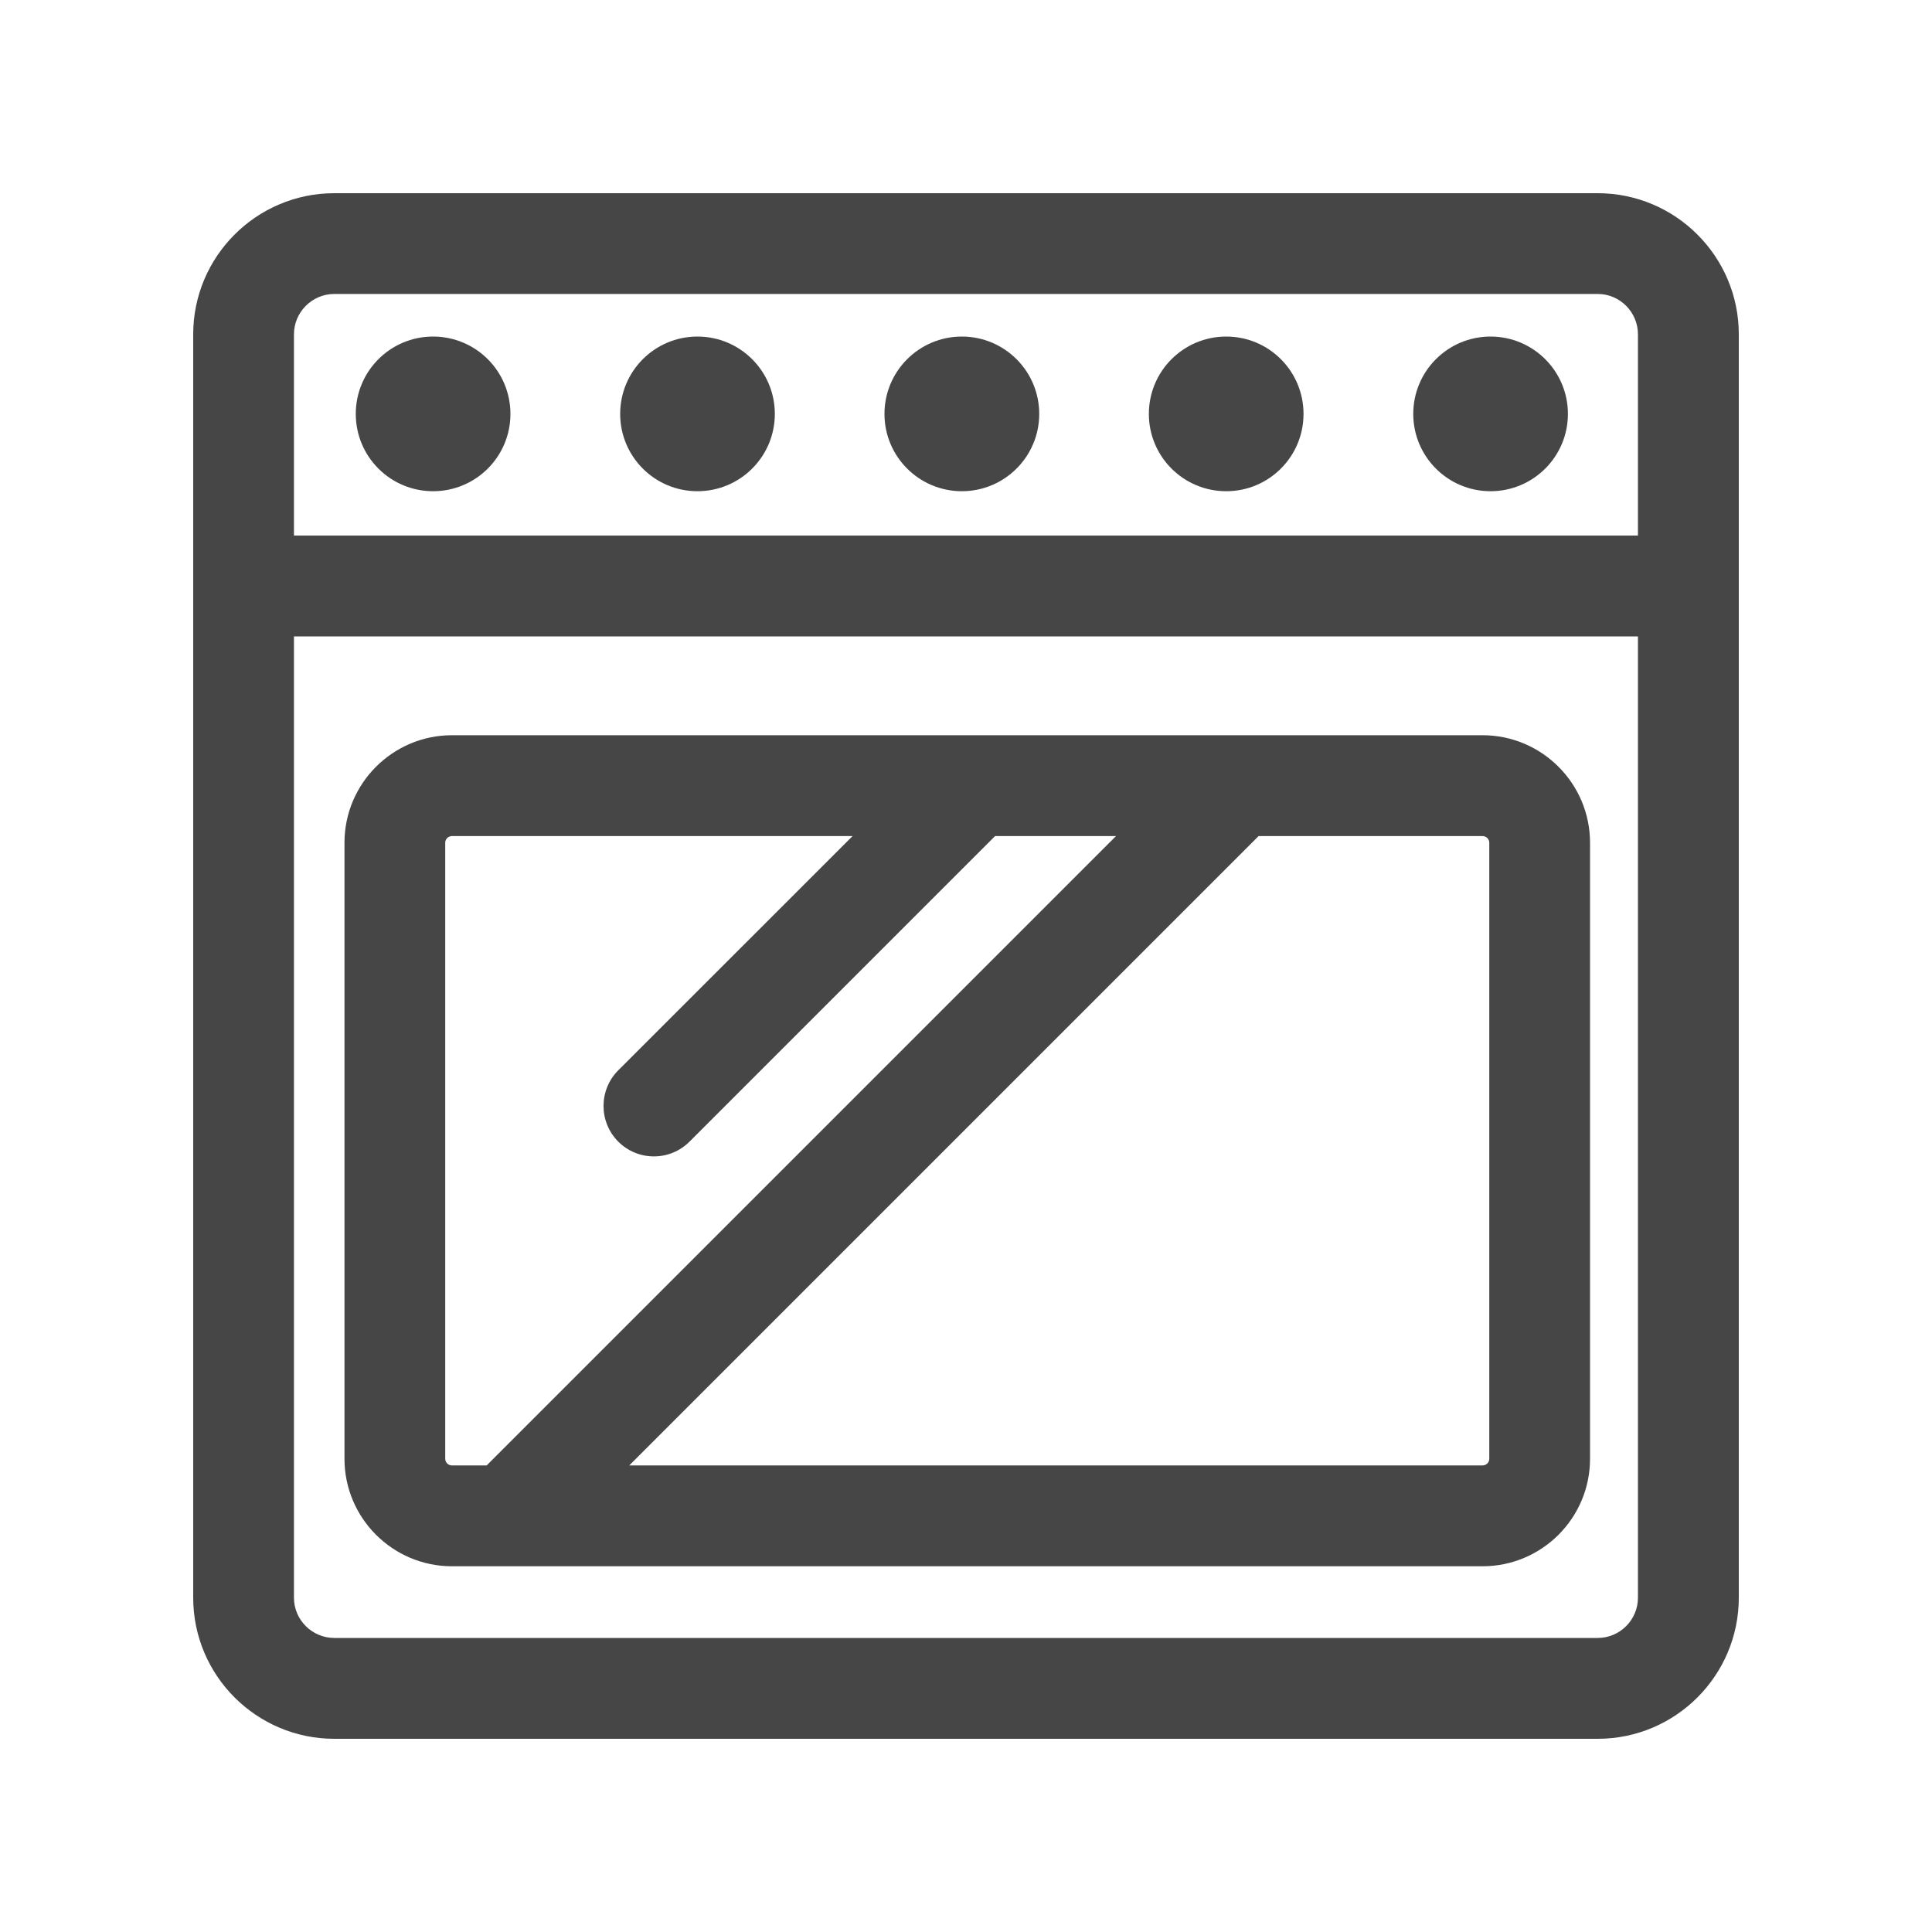 <svg width="20" height="20" viewBox="0 0 20 20" fill="none" xmlns="http://www.w3.org/2000/svg">
<path d="M16.539 2H3.461C2.655 2 2 2.655 2 3.461V16.539C2 17.345 2.655 18 3.461 18H16.539C17.345 18 18 17.345 18 16.539V3.461C18 2.655 17.345 2 16.539 2ZM16.956 16.539C16.956 16.769 16.769 16.956 16.539 16.956H3.461C3.231 16.956 3.043 16.769 3.043 16.539V6.588H16.956V16.539H16.956ZM16.956 5.544H3.043V3.461C3.043 3.231 3.231 3.043 3.461 3.043H16.539C16.769 3.043 16.956 3.231 16.956 3.461V5.544Z" fill="#464646"/>
<path d="M15.347 7.611H4.679C4.065 7.611 3.566 8.111 3.566 8.724V15.101C3.566 15.715 4.065 16.214 4.679 16.214H15.347C15.961 16.214 16.46 15.715 16.46 15.101V8.724C16.46 8.111 15.961 7.611 15.347 7.611ZM4.679 15.17C4.64 15.17 4.609 15.139 4.609 15.101V8.724C4.609 8.686 4.64 8.655 4.679 8.655H8.826L6.4 11.08C6.197 11.284 6.197 11.614 6.4 11.818C6.502 11.92 6.636 11.971 6.769 11.971C6.903 11.971 7.036 11.92 7.138 11.818L10.296 8.66C10.298 8.658 10.299 8.656 10.301 8.655H11.553L5.038 15.17H4.679ZM15.417 15.101C15.417 15.139 15.386 15.17 15.347 15.17H6.514L13.029 8.655H15.347C15.386 8.655 15.417 8.686 15.417 8.724V15.101Z" fill="#464646"/>
<path d="M4.483 5.085C4.926 5.085 5.284 4.727 5.284 4.285C5.284 3.842 4.926 3.484 4.483 3.484C4.041 3.484 3.683 3.842 3.683 4.285C3.683 4.727 4.041 5.085 4.483 5.085Z" fill="#464646"/>
<path d="M7.22 5.085C7.662 5.085 8.021 4.727 8.021 4.285C8.021 3.842 7.662 3.484 7.22 3.484C6.778 3.484 6.42 3.842 6.42 4.285C6.42 4.727 6.778 5.085 7.22 5.085Z" fill="#464646"/>
<path d="M9.957 5.085C10.399 5.085 10.758 4.727 10.758 4.285C10.758 3.842 10.399 3.484 9.957 3.484C9.515 3.484 9.156 3.842 9.156 4.285C9.156 4.727 9.515 5.085 9.957 5.085Z" fill="#464646"/>
<path d="M12.694 5.085C13.136 5.085 13.494 4.727 13.494 4.285C13.494 3.842 13.136 3.484 12.694 3.484C12.251 3.484 11.893 3.842 11.893 4.285C11.893 4.727 12.251 5.085 12.694 5.085Z" fill="#464646"/>
<path d="M15.43 5.085C15.872 5.085 16.231 4.727 16.231 4.285C16.231 3.842 15.872 3.484 15.43 3.484C14.988 3.484 14.63 3.842 14.63 4.285C14.63 4.727 14.988 5.085 15.43 5.085Z" fill="#464646"/>
</svg>
